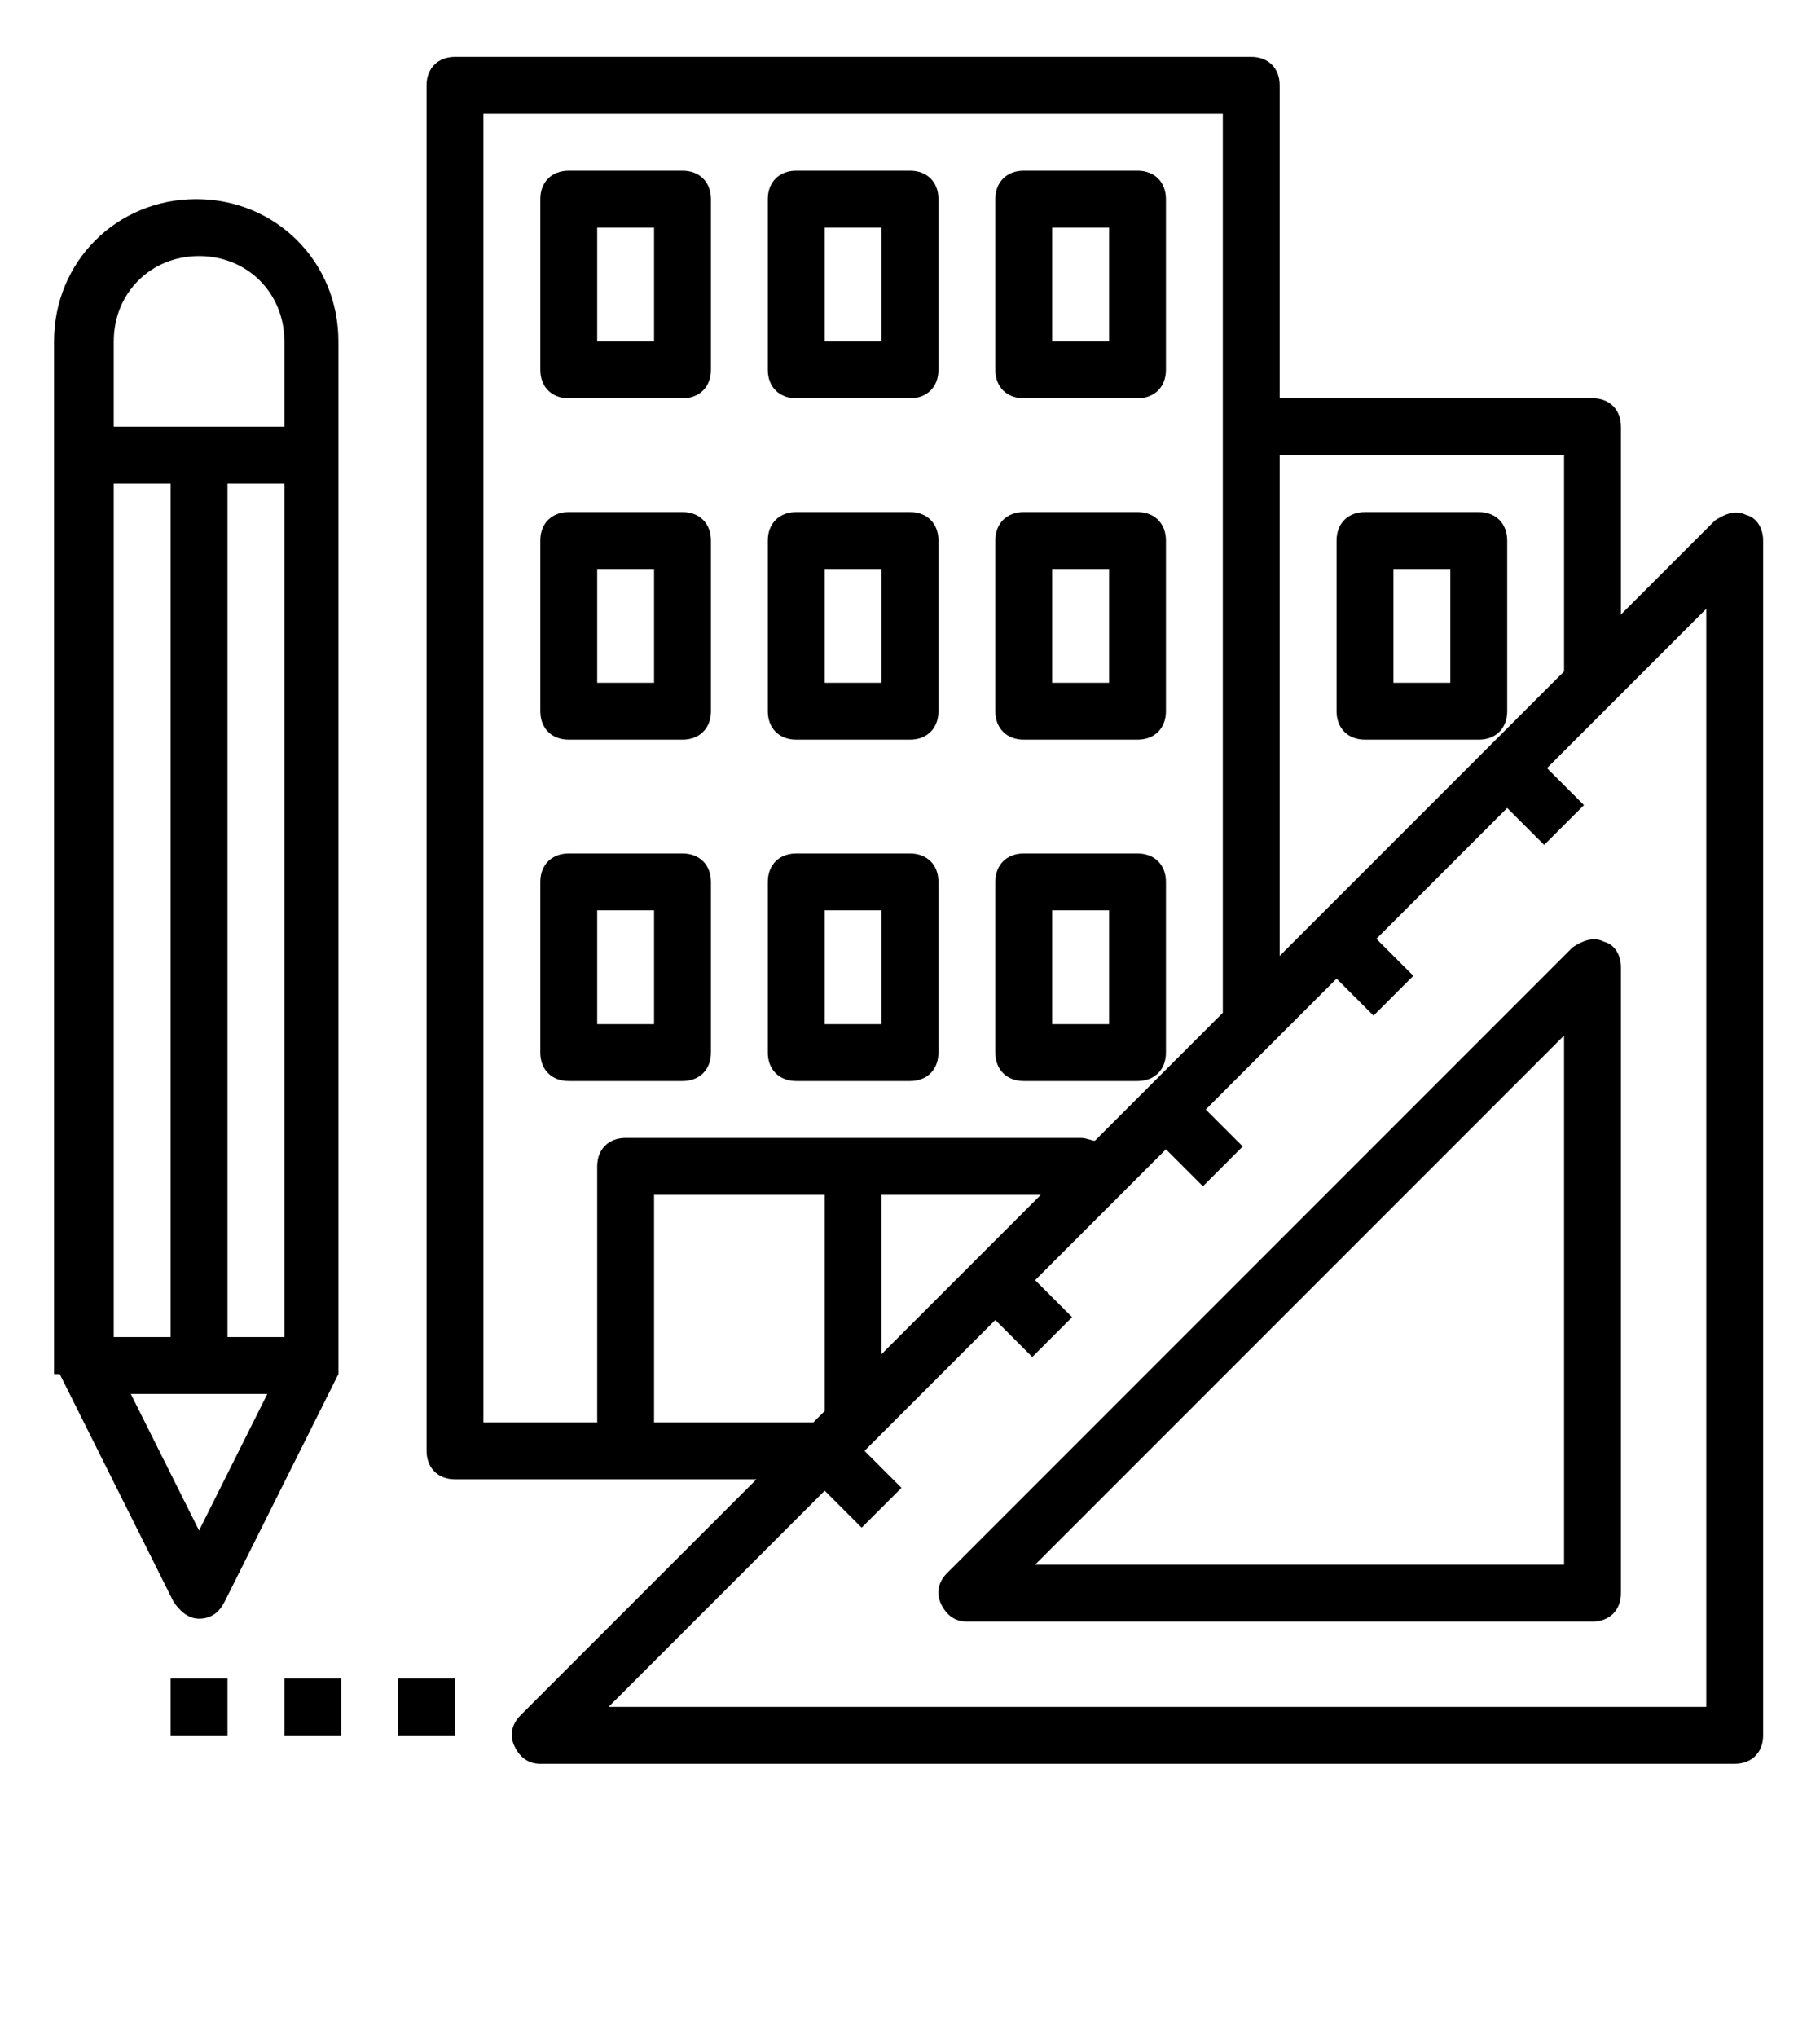 <?xml version="1.0" encoding="UTF-8"?>
<svg id="_图层_1" data-name="图层_1" xmlns="http://www.w3.org/2000/svg" version="1.1" viewBox="0 0 64 71.6">
  <!-- Generator: Adobe Illustrator 29.0.1, SVG Export Plug-In . SVG Version: 2.1.0 Build 192)  -->
  <path d="M2.1,48.3s0,0,0,0c0,0,0,0,0,0l4,8c.2.3.5.6.9.6s.7-.2.9-.6l4-8s0,0,0,0c0,0,0,0,0,0,0,0,0-.2,0-.3,0,0,0,0,0,0V12c0-2.8-2.2-5-5-5s-5,2.2-5,5v36s0,0,0,0c0,.1,0,.2,0,.3ZM10,47h-2v-30h2v30ZM6,47h-2v-30h2v30ZM7,53.8l-2.4-4.8h4.8l-2.4,4.8ZM4,12c0-1.7,1.3-3,3-3s3,1.3,3,3v3h-6v-3Z"/>
  <path d="M18.1,61.4c.2.4.5.6.9.6h42c.6,0,1-.4,1-1V19c0-.4-.2-.8-.6-.9-.4-.2-.8,0-1.1.2l-3.3,3.3v-6.6c0-.6-.4-1-1-1h-11V3c0-.6-.4-1-1-1h-28c-.6,0-1,.4-1,1v48c0,.6.4,1,1,1h10.6l-8.3,8.3c-.3.3-.4.7-.2,1.1ZM55,16v7.6l-10,10v-17.6h10ZM17,4h26v31.6l-4.5,4.5c-.1,0-.3-.1-.5-.1h-16c-.6,0-1,.4-1,1v9h-4V4ZM31,47.6v-5.6h5.6l-5.6,5.6ZM23,50v-8h6v7.6l-.4.4h-5.6ZM29,52.4l1.3,1.3,1.4-1.4-1.3-1.3.3-.3,4.3-4.3,1.3,1.3,1.4-1.4-1.3-1.3,2.3-2.3,2.3-2.3,1.3,1.3,1.4-1.4-1.3-1.3,2.3-2.3,2.3-2.3,1.3,1.3,1.4-1.4-1.3-1.3,4.6-4.6,1.3,1.3,1.4-1.4-1.3-1.3,2.3-2.3,3.3-3.3v38.6H21.4l7.6-7.6Z"/>
  <path d="M56.4,33.1c-.4-.2-.8,0-1.1.2l-22,22c-.3.3-.4.7-.2,1.1.2.4.5.6.9.6h22c.6,0,1-.4,1-1v-22c0-.4-.2-.8-.6-.9ZM55,55h-18.6l18.6-18.6v18.6Z"/>
  <path d="M20,14h4c.6,0,1-.4,1-1v-6c0-.6-.4-1-1-1h-4c-.6,0-1,.4-1,1v6c0,.6.4,1,1,1ZM21,8h2v4h-2v-4Z"/>
  <path d="M28,14h4c.6,0,1-.4,1-1v-6c0-.6-.4-1-1-1h-4c-.6,0-1,.4-1,1v6c0,.6.4,1,1,1ZM29,8h2v4h-2v-4Z"/>
  <path d="M36,14h4c.6,0,1-.4,1-1v-6c0-.6-.4-1-1-1h-4c-.6,0-1,.4-1,1v6c0,.6.4,1,1,1ZM37,8h2v4h-2v-4Z"/>
  <path d="M20,26h4c.6,0,1-.4,1-1v-6c0-.6-.4-1-1-1h-4c-.6,0-1,.4-1,1v6c0,.6.4,1,1,1ZM21,20h2v4h-2v-4Z"/>
  <path d="M28,26h4c.6,0,1-.4,1-1v-6c0-.6-.4-1-1-1h-4c-.6,0-1,.4-1,1v6c0,.6.4,1,1,1ZM29,20h2v4h-2v-4Z"/>
  <path d="M36,26h4c.6,0,1-.4,1-1v-6c0-.6-.4-1-1-1h-4c-.6,0-1,.4-1,1v6c0,.6.4,1,1,1ZM37,20h2v4h-2v-4Z"/>
  <path d="M24,38c.6,0,1-.4,1-1v-6c0-.6-.4-1-1-1h-4c-.6,0-1,.4-1,1v6c0,.6.4,1,1,1h4ZM21,32h2v4h-2v-4Z"/>
  <path d="M28,38h4c.6,0,1-.4,1-1v-6c0-.6-.4-1-1-1h-4c-.6,0-1,.4-1,1v6c0,.6.4,1,1,1ZM29,32h2v4h-2v-4Z"/>
  <path d="M36,38h4c.6,0,1-.4,1-1v-6c0-.6-.4-1-1-1h-4c-.6,0-1,.4-1,1v6c0,.6.4,1,1,1ZM37,32h2v4h-2v-4Z"/>
  <path d="M48,26h4c.6,0,1-.4,1-1v-6c0-.6-.4-1-1-1h-4c-.6,0-1,.4-1,1v6c0,.6.4,1,1,1ZM49,20h2v4h-2v-4Z"/>
  <rect x="6" y="59" width="2" height="2"/>
  <rect x="10" y="59" width="2" height="2"/>
  <rect x="14" y="59" width="2" height="2"/>
</svg>